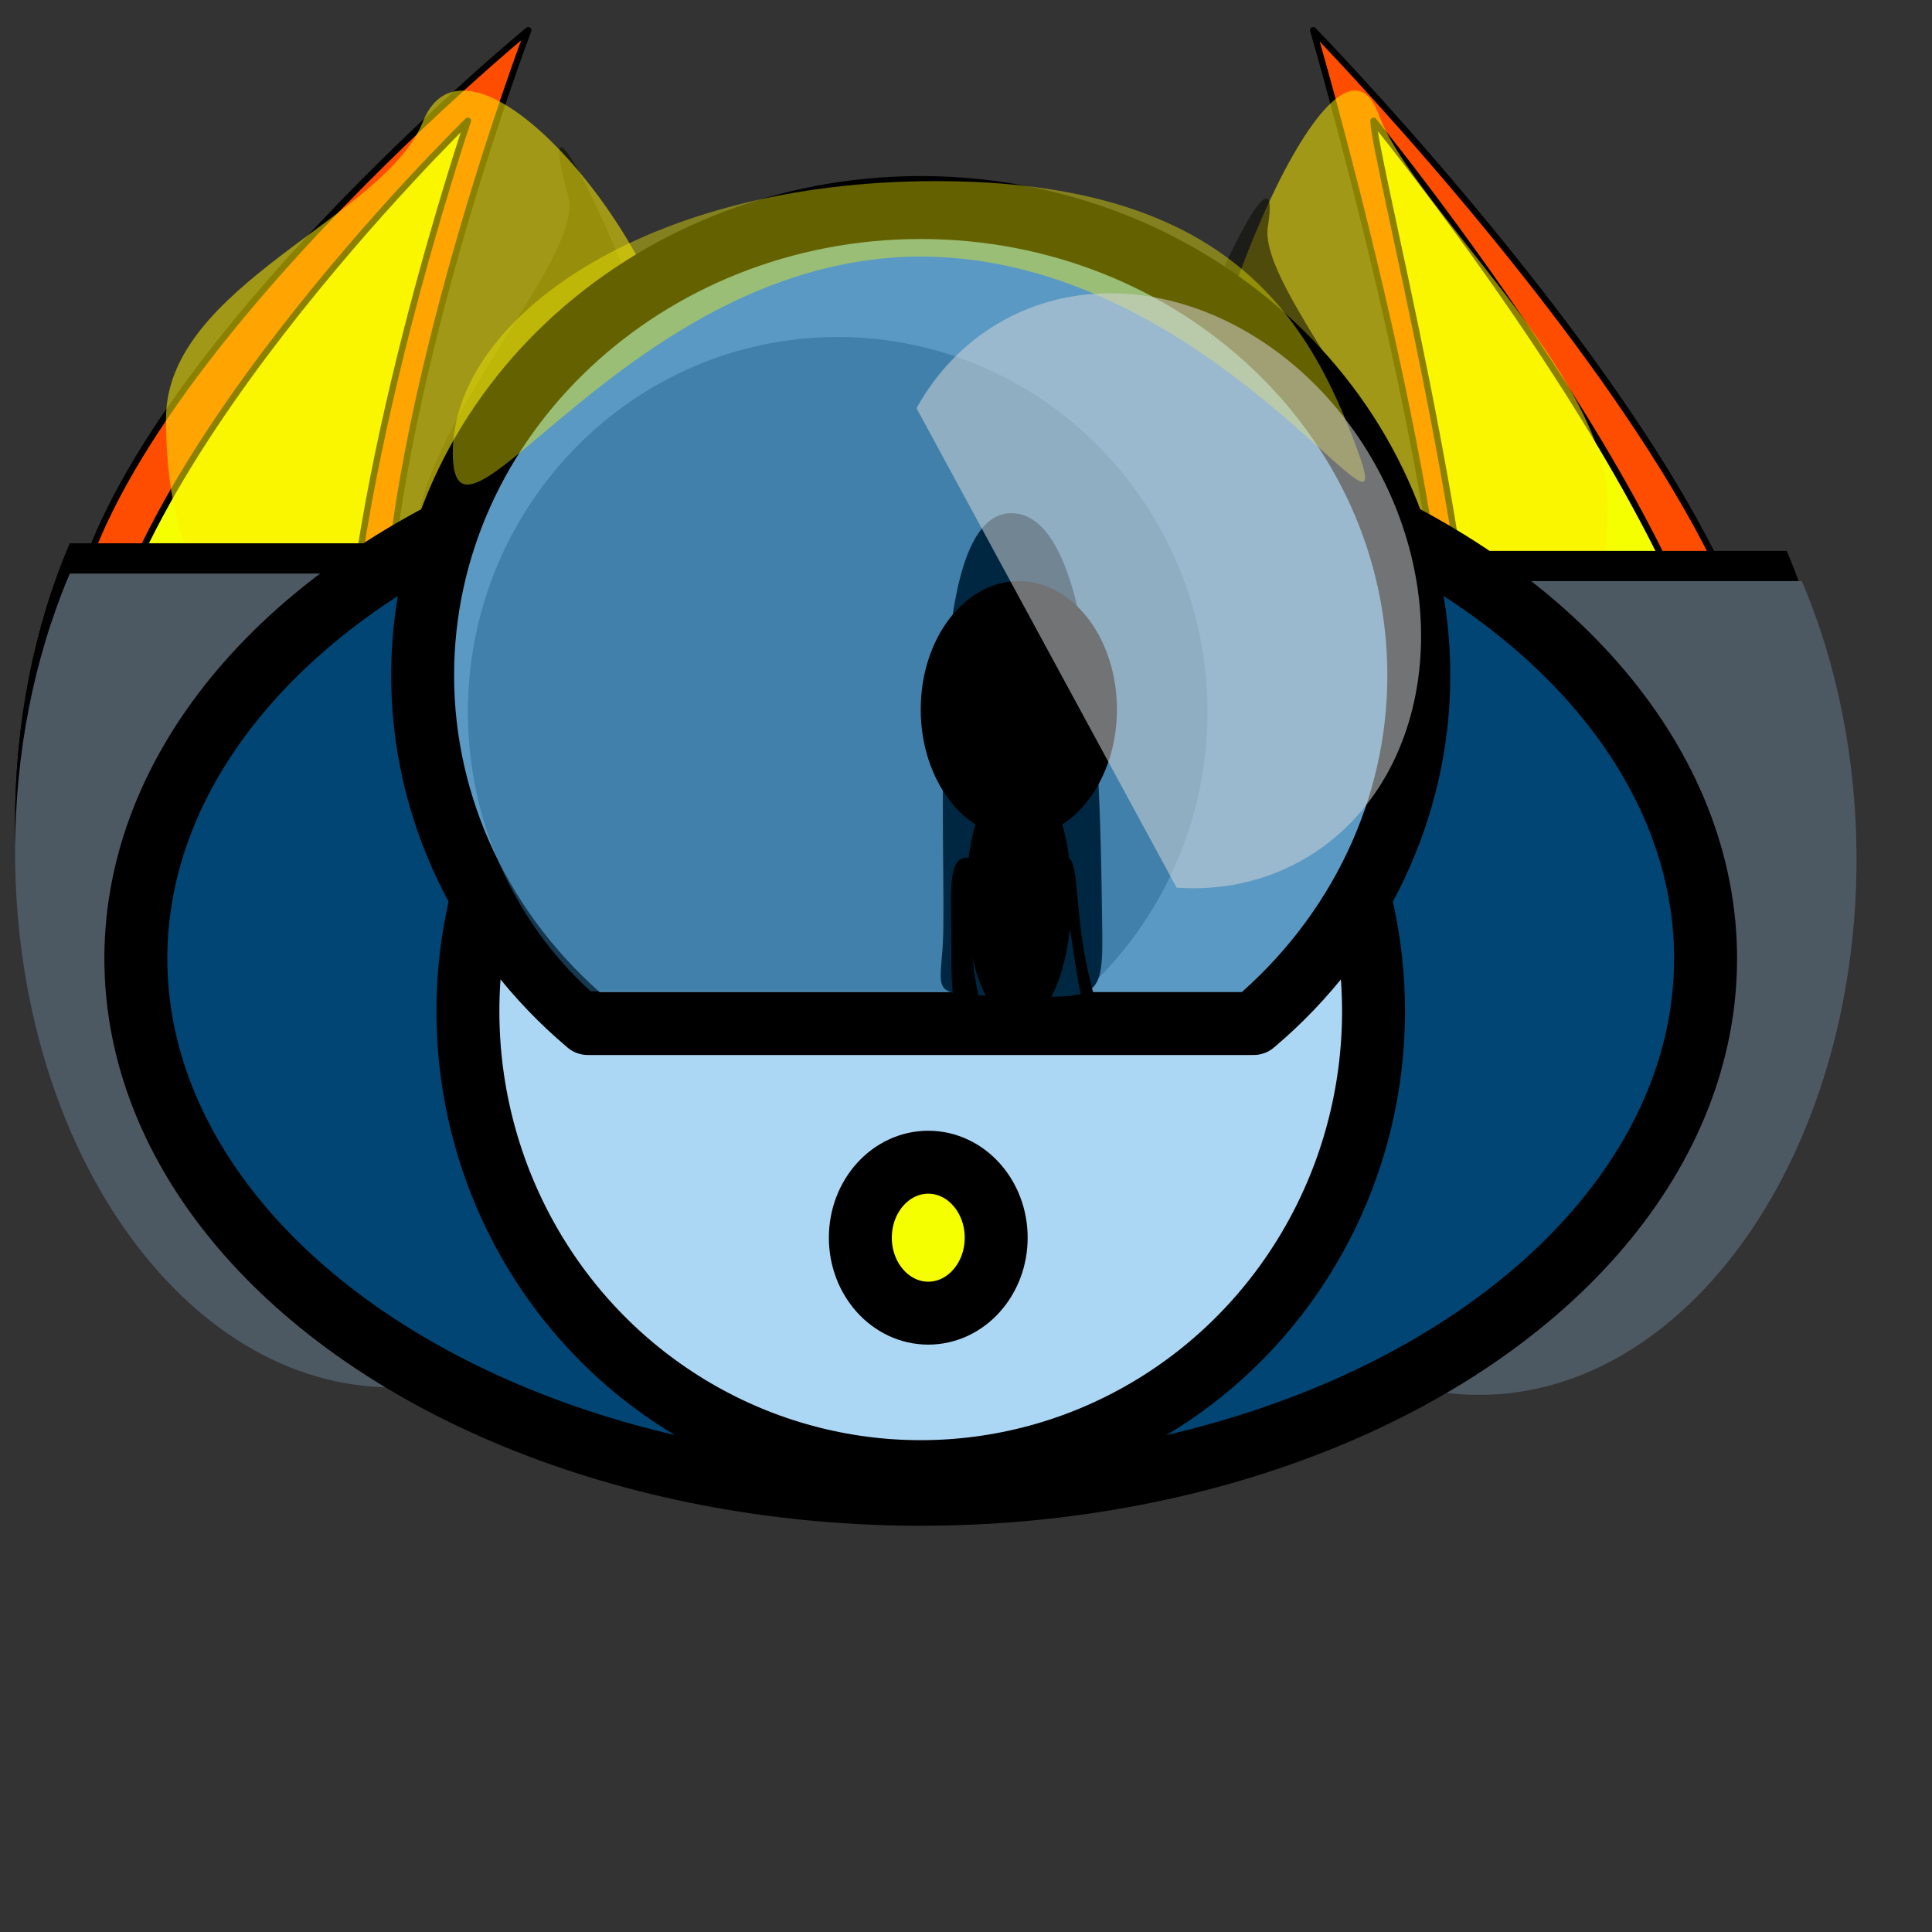 <?xml version="1.0" encoding="UTF-8" standalone="no"?><!DOCTYPE svg PUBLIC "-//W3C//DTD SVG 1.1//EN" "http://www.w3.org/Graphics/SVG/1.1/DTD/svg11.dtd"><svg width="100%" height="100%" viewBox="0 0 128 128" version="1.1" xmlns="http://www.w3.org/2000/svg" xmlns:xlink="http://www.w3.org/1999/xlink" xml:space="preserve" xmlns:serif="http://www.serif.com/" style="fill-rule:evenodd;clip-rule:evenodd;stroke-linecap:round;stroke-linejoin:round;stroke-miterlimit:1.5;"><rect x="0" y="0" width="128" height="128" fill="#333333" stroke="none"/><rect id="Frame5" x="0" y="0" width="128" height="128" style="fill:none;"/><g id="Frame51" serif:id="Frame5"><path d="M35,2c0,0 -9.5,25.055 -9.5,41.75c-0,16.695 -4.705,30.25 -10.5,30.25c-5.795,0 -10.5,-13.555 -10.5,-30.25c0,-16.695 30.5,-41.75 30.5,-41.75Z" style="fill:#ff4d00;stroke:#000;stroke-width:0.42px;"/><path d="M31,8c0,0 -8.16,24.061 -8.16,39.972c-0,15.911 -3.714,28.829 -8.289,28.829c-4.574,-0 -8.288,-12.918 -8.288,-28.829c-0,-15.911 24.737,-39.972 24.737,-39.972Z" style="fill:#f5ff00;stroke:#000;stroke-width:0.42px;"/><path d="M87,2c0,0 4.416,4.529 9.859,11c8.744,10.396 20.141,25.805 20.141,35.5c0,15.73 -2.99,28.5 -9.395,28.5c-6.405,0 -11.605,-12.77 -11.605,-28.5c0,-15.73 -9,-46.5 -9,-46.5Z" style="fill:#ff4d00;stroke:#000;stroke-width:0.42px;"/><path d="M91,8c0,0 23.577,28.874 23.577,43.5c-0,14.626 -3.714,26.5 -8.289,26.5c-4.574,0 -8.288,-11.874 -8.288,-26.5c0,-14.36 -7,-41.135 -7,-43.5Z" style="fill:#f5ff00;stroke:#000;stroke-width:0.42px;"/><path d="M91.347,7.599c2.274,6.17 15.153,17.15 15.153,25.774c-0,8.625 -2.705,15.627 -11.588,15.627c-8.882,0 -15.912,-8.896 -15.912,-17.521c0,-8.625 9.456,-31.722 12.347,-23.88Z" style="fill:#fe0;fill-opacity:0.54;"/><path d="M84,15c-0.682,4.217 10.151,15.159 10.151,23.282c0,8.123 -1.82,14.718 -7.795,14.718c-5.976,0 -10.512,-8.383 -10.705,-16.502c-0.19,-8.015 9.69,-29.797 8.349,-21.498Z" style="fill:#0b0a03;fill-opacity:0.54;"/><path d="M37.648,13c1.143,4.116 -10.151,15.159 -10.151,23.282c0,8.123 1.82,14.718 7.796,14.718c5.975,0 10.512,-8.383 10.704,-16.502c0.191,-8.015 -11.743,-33.727 -8.349,-21.498Z" style="fill:#0b0a03;fill-opacity:0.54;"/><path d="M28,8.102c-2.502,6.293 -17,10.82 -17,19.617c0,8.797 2.977,15.939 12.75,15.939c9.773,-0 21.25,-9.175 21.25,-17.972c0,-8.796 -13.82,-25.582 -17,-17.584Z" style="fill:#fe0;fill-opacity:0.54;"/><g><path d="M75.626,36.5c-2.372,5.552 -3.626,11.921 -3.626,18.414c0,19.593 11.202,35.5 25,35.5c13.798,0 25,-15.907 25,-35.5c-0,-6.493 -1.254,-12.862 -3.626,-18.414l-42.748,0Z"/><path d="M76.626,38.5c-2.372,5.552 -3.626,11.921 -3.626,18.414c0,19.593 11.202,35.5 25,35.5c13.798,0 25,-15.907 25,-35.5c-0,-6.493 -1.254,-12.862 -3.626,-18.414l-42.748,0Z" style="fill:#4c5962;"/><path d="M4.626,36c-2.372,5.552 -3.626,11.921 -3.626,18.414c0,19.593 11.202,35.5 25,35.5c13.798,0 25,-15.907 25,-35.5c0,-6.493 -1.254,-12.862 -3.626,-18.414l-42.748,0Z"/><path d="M4.626,36c-2.372,5.552 -3.626,11.921 -3.626,18.414c0,19.593 11.202,35.5 25,35.5c13.798,0 25,-15.907 25,-35.5c0,-6.493 -1.254,-12.862 -3.626,-18.414l-42.748,0Z"/><path d="M4.626,38c-2.372,5.552 -3.626,11.921 -3.626,18.414c0,19.593 11.202,35.5 25,35.5c13.798,0 25,-15.907 25,-35.5c-0,-6.493 -1.254,-12.862 -3.626,-18.414l-42.748,0Z" style="fill:#4c5962;"/><ellipse cx="61" cy="63.5" rx="52" ry="35.5" style="fill:#004573;stroke:#000;stroke-width:4.17px;"/><ellipse cx="61" cy="67" rx="30" ry="30.5" style="fill:#acd7f4;stroke:#000;stroke-width:4.17px;"/><ellipse cx="61.5" cy="82" rx="4.5" ry="5" style="fill:#f5ff00;stroke:#000;stroke-width:4.17px;"/><path d="M83.052,67.812c6.968,-5.879 10.948,-14.263 10.948,-23.062c0,-17.109 -14.787,-31 -33,-31c-18.213,-0 -33,13.891 -33,31c0,8.799 3.98,17.183 10.948,23.062l44.104,0Z" style="fill:#5a99c4;stroke:#000;stroke-width:4.17px;"/><path d="M62,12c19.317,0 24.7,8.949 28,18c3.025,8.297 -9.683,-13 -29,-13c-19.317,-0 -31,21.831 -31,13c0,-8.831 12.683,-18 32,-18Z" style="fill:#faf600;fill-opacity:0.4;"/><path d="M71.872,65.672c5.173,-4.714 8.128,-11.436 8.128,-18.49c0,-13.717 -10.978,-24.854 -24.5,-24.854c-13.522,0 -24.5,11.137 -24.5,24.854c0,7.054 2.955,13.776 8.128,18.49l32.744,-0Z" style="fill:#2a6b95;fill-opacity:0.53;"/><path d="M67,34c5.519,0 5.874,17.026 6,25.802c0.094,6.525 0.397,6.323 -6,6.198c-5.955,-0.116 -4.547,0.041 -4.5,-4.56c0.089,-8.777 -1.019,-27.44 4.5,-27.44Z" style="fill:#002741;"/><ellipse cx="67.5" cy="59.406" rx="3.5" ry="8.406"/><ellipse cx="67.5" cy="47" rx="6.5" ry="8.5"/><path d="M64.063,56.812c1.332,0 0.345,2.518 0.345,5.756c-0,3.238 1.332,5.244 -0,5.244c-1.332,0 -1.38,-2.006 -1.38,-5.244c0,-3.238 -0.297,-5.756 1.035,-5.756Z"/><path d="M70.711,56.869c0.658,-0.099 0.546,2.464 1.029,5.666c0.483,3.202 1.441,5.086 0.782,5.185c-0.659,0.1 -0.981,-1.881 -1.464,-5.082c-0.483,-3.202 -1.006,-5.67 -0.347,-5.769Z"/><path d="M77.955,58.811c2.891,0.199 5.673,-0.387 8.105,-1.706c8.245,-4.473 10.573,-16.154 5.195,-26.069c-5.379,-9.914 -16.44,-14.332 -24.686,-9.858c-2.432,1.319 -4.44,3.332 -5.849,5.864l17.235,31.769Z" style="fill:#d4d5d6;fill-opacity:0.54;"/></g></g></svg>